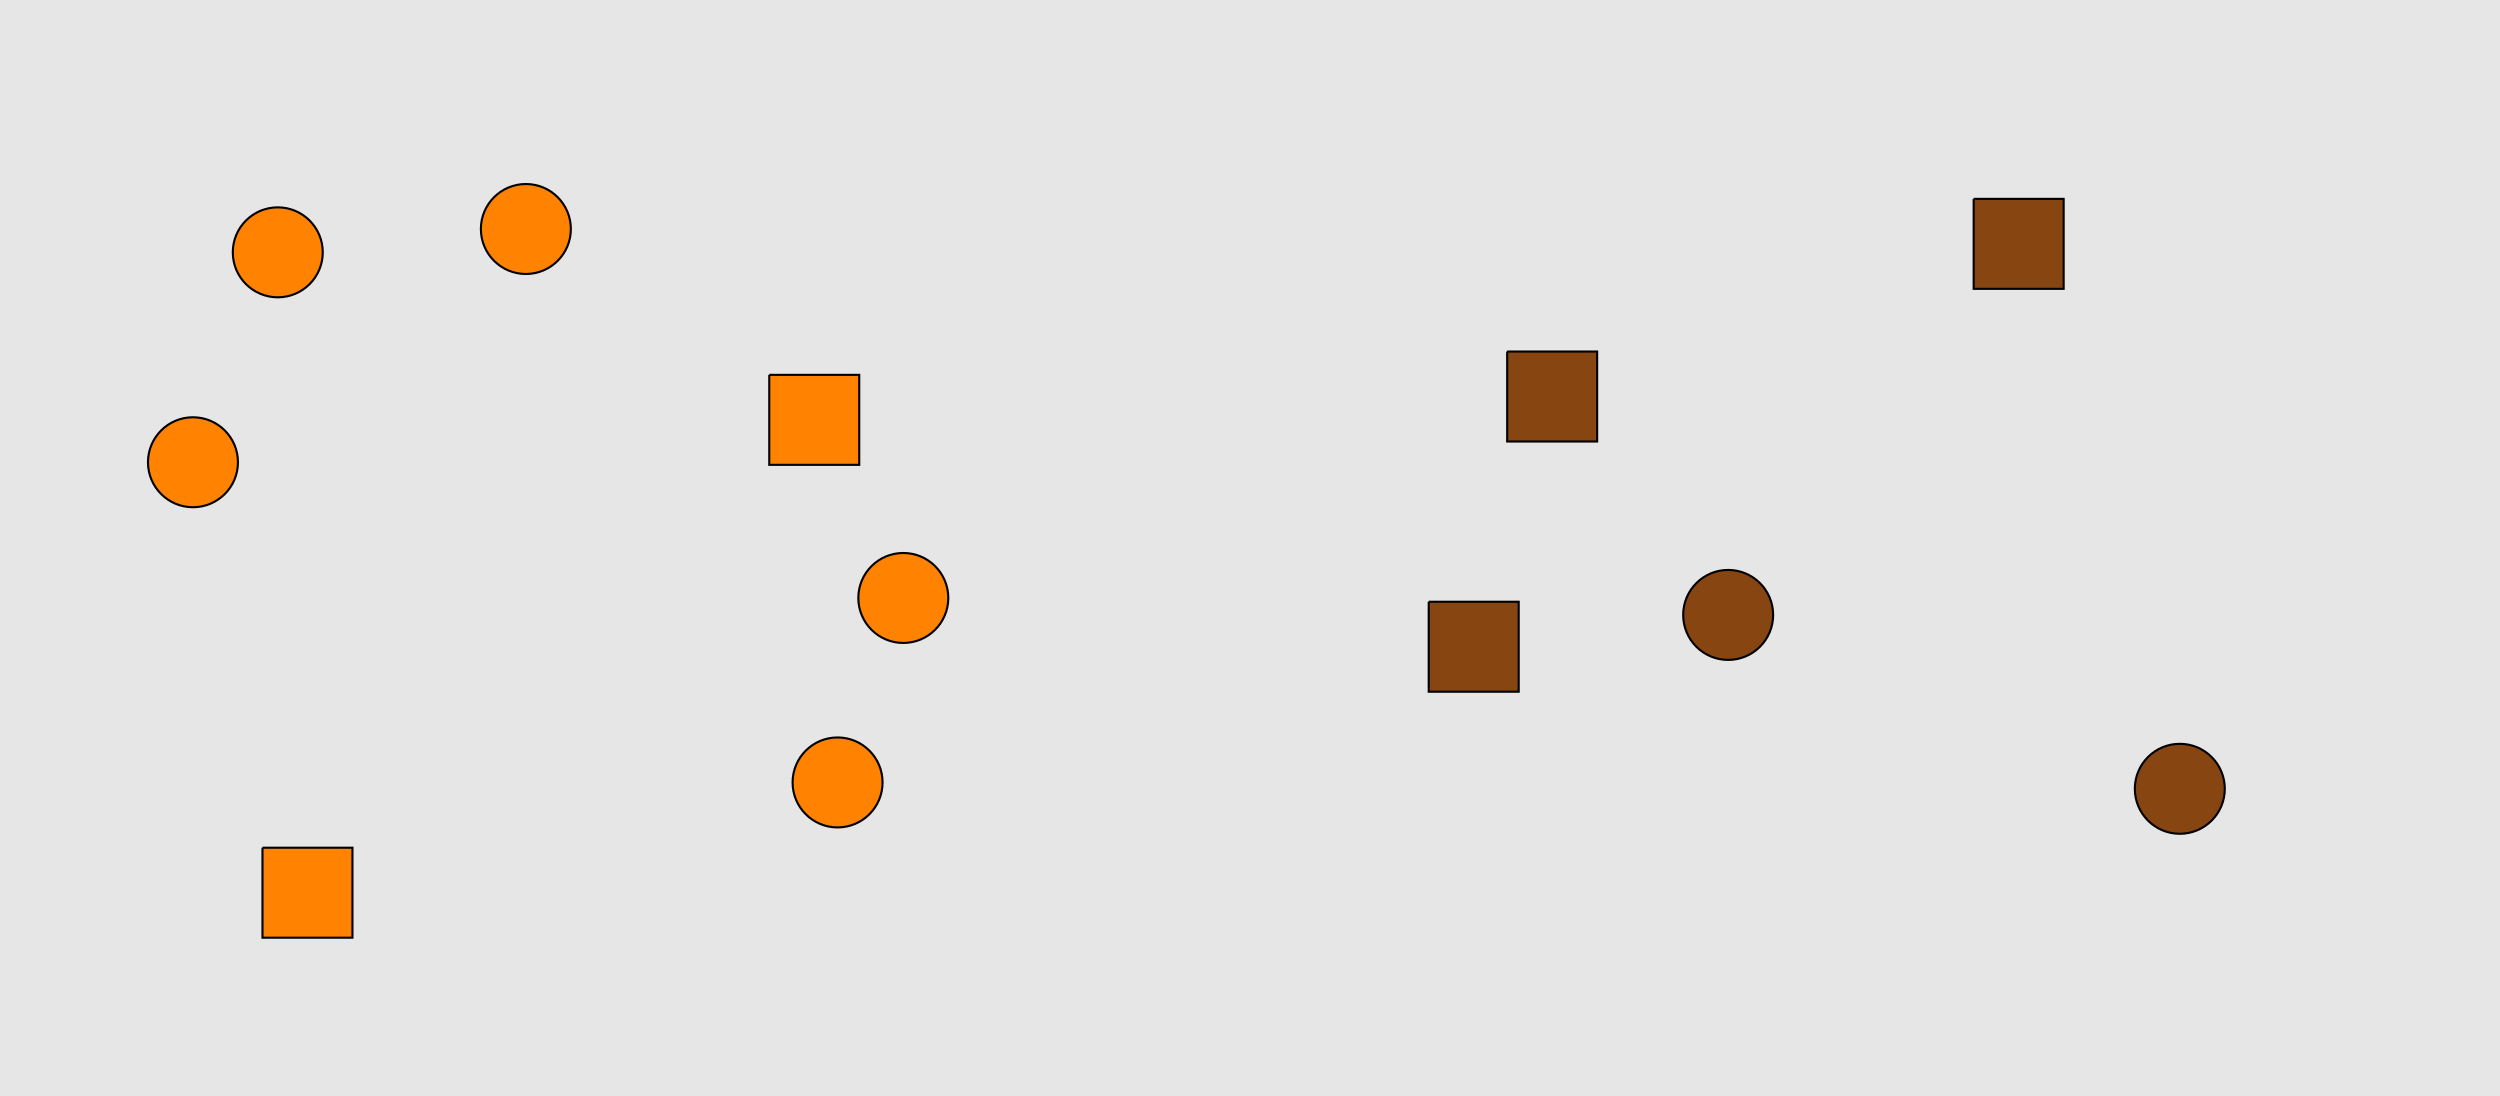 <?xml version="1.0" encoding="UTF-8"?>
<svg xmlns="http://www.w3.org/2000/svg" xmlns:xlink="http://www.w3.org/1999/xlink" width="1179pt" height="517pt" viewBox="0 0 1179 517" version="1.1">
<g id="surface651">
<rect x="0" y="0" width="1179" height="517" style="fill:rgb(90%,90%,90%);fill-opacity:1;stroke:none;"/>
<path style="fill-rule:nonzero;fill:rgb(100%,51%,0%);fill-opacity:1;stroke-width:1;stroke-linecap:butt;stroke-linejoin:miter;stroke:rgb(0%,0%,0%);stroke-opacity:1;stroke-miterlimit:10;" d="M 416.215 369 C 416.215 380.715 406.715 390.215 395 390.215 C 383.285 390.215 373.785 380.715 373.785 369 C 373.785 357.285 383.285 347.785 395 347.785 C 406.715 347.785 416.215 357.285 416.215 369 "/>
<path style="fill-rule:nonzero;fill:rgb(100%,51%,0%);fill-opacity:1;stroke-width:1;stroke-linecap:butt;stroke-linejoin:miter;stroke:rgb(0%,0%,0%);stroke-opacity:1;stroke-miterlimit:10;" d="M 123.785 399.785 L 123.785 442.215 L 166.215 442.215 L 166.215 399.785 L 123.785 399.785 "/>
<path style="fill-rule:nonzero;fill:rgb(100%,51%,0%);fill-opacity:1;stroke-width:1;stroke-linecap:butt;stroke-linejoin:miter;stroke:rgb(0%,0%,0%);stroke-opacity:1;stroke-miterlimit:10;" d="M 362.785 176.785 L 362.785 219.215 L 405.215 219.215 L 405.215 176.785 L 362.785 176.785 "/>
<path style="fill-rule:nonzero;fill:rgb(100%,51%,0%);fill-opacity:1;stroke-width:1;stroke-linecap:butt;stroke-linejoin:miter;stroke:rgb(0%,0%,0%);stroke-opacity:1;stroke-miterlimit:10;" d="M 152.215 119 C 152.215 130.715 142.715 140.215 131 140.215 C 119.285 140.215 109.785 130.715 109.785 119 C 109.785 107.285 119.285 97.785 131 97.785 C 142.715 97.785 152.215 107.285 152.215 119 "/>
<path style="fill-rule:nonzero;fill:rgb(100%,51%,0%);fill-opacity:1;stroke-width:1;stroke-linecap:butt;stroke-linejoin:miter;stroke:rgb(0%,0%,0%);stroke-opacity:1;stroke-miterlimit:10;" d="M 269.215 108 C 269.215 119.715 259.715 129.215 248 129.215 C 236.285 129.215 226.785 119.715 226.785 108 C 226.785 96.285 236.285 86.785 248 86.785 C 259.715 86.785 269.215 96.285 269.215 108 "/>
<path style="fill-rule:nonzero;fill:rgb(100%,51%,0%);fill-opacity:1;stroke-width:1;stroke-linecap:butt;stroke-linejoin:miter;stroke:rgb(0%,0%,0%);stroke-opacity:1;stroke-miterlimit:10;" d="M 112.215 218 C 112.215 229.715 102.715 239.215 91 239.215 C 79.285 239.215 69.785 229.715 69.785 218 C 69.785 206.285 79.285 196.785 91 196.785 C 102.715 196.785 112.215 206.285 112.215 218 "/>
<path style="fill-rule:nonzero;fill:rgb(100%,51%,0%);fill-opacity:1;stroke-width:1;stroke-linecap:butt;stroke-linejoin:miter;stroke:rgb(0%,0%,0%);stroke-opacity:1;stroke-miterlimit:10;" d="M 447.215 282 C 447.215 293.715 437.715 303.215 426 303.215 C 414.285 303.215 404.785 293.715 404.785 282 C 404.785 270.285 414.285 260.785 426 260.785 C 437.715 260.785 447.215 270.285 447.215 282 "/>
<path style="fill-rule:nonzero;fill:rgb(53%,27%,7%);fill-opacity:1;stroke-width:1;stroke-linecap:butt;stroke-linejoin:miter;stroke:rgb(0%,0%,0%);stroke-opacity:1;stroke-miterlimit:10;" d="M 710.785 165.785 L 710.785 208.215 L 753.215 208.215 L 753.215 165.785 L 710.785 165.785 "/>
<path style="fill-rule:nonzero;fill:rgb(53%,27%,7%);fill-opacity:1;stroke-width:1;stroke-linecap:butt;stroke-linejoin:miter;stroke:rgb(0%,0%,0%);stroke-opacity:1;stroke-miterlimit:10;" d="M 836.215 290 C 836.215 301.715 826.715 311.215 815 311.215 C 803.285 311.215 793.785 301.715 793.785 290 C 793.785 278.285 803.285 268.785 815 268.785 C 826.715 268.785 836.215 278.285 836.215 290 "/>
<path style="fill-rule:nonzero;fill:rgb(53%,27%,7%);fill-opacity:1;stroke-width:1;stroke-linecap:butt;stroke-linejoin:miter;stroke:rgb(0%,0%,0%);stroke-opacity:1;stroke-miterlimit:10;" d="M 1049.215 372 C 1049.215 383.715 1039.715 393.215 1028 393.215 C 1016.285 393.215 1006.785 383.715 1006.785 372 C 1006.785 360.285 1016.285 350.785 1028 350.785 C 1039.715 350.785 1049.215 360.285 1049.215 372 "/>
<path style="fill-rule:nonzero;fill:rgb(53%,27%,7%);fill-opacity:1;stroke-width:1;stroke-linecap:butt;stroke-linejoin:miter;stroke:rgb(0%,0%,0%);stroke-opacity:1;stroke-miterlimit:10;" d="M 930.785 93.785 L 930.785 136.215 L 973.215 136.215 L 973.215 93.785 L 930.785 93.785 "/>
<path style="fill-rule:nonzero;fill:rgb(53%,27%,7%);fill-opacity:1;stroke-width:1;stroke-linecap:butt;stroke-linejoin:miter;stroke:rgb(0%,0%,0%);stroke-opacity:1;stroke-miterlimit:10;" d="M 673.785 283.785 L 673.785 326.215 L 716.215 326.215 L 716.215 283.785 L 673.785 283.785 "/>
</g>
</svg>
